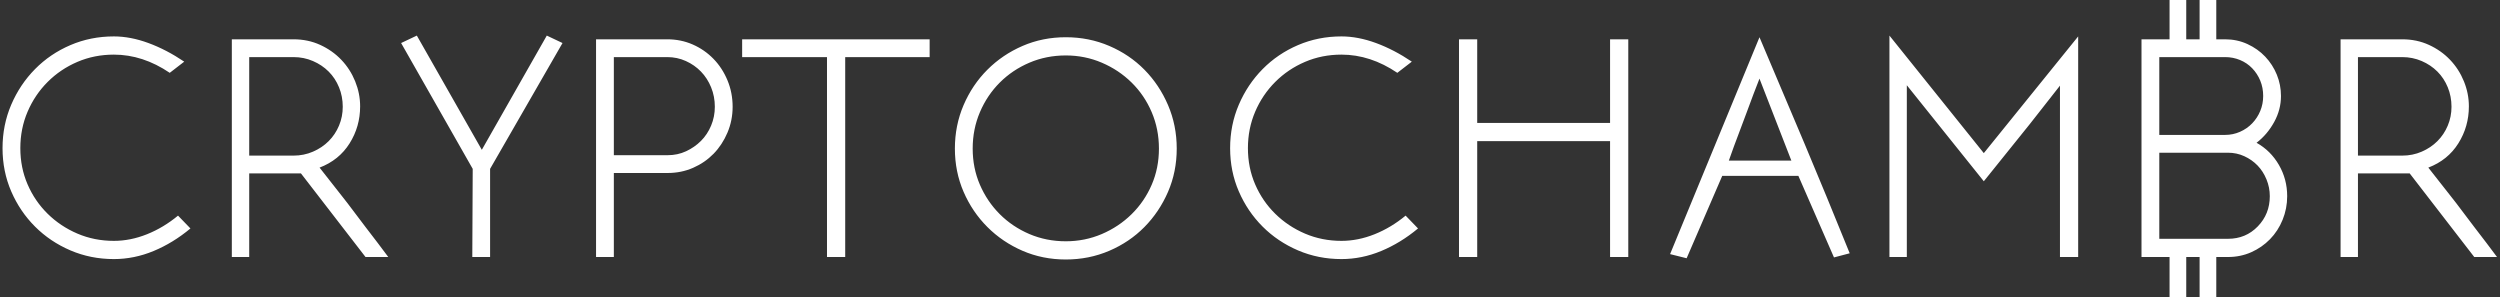 <?xml version="1.0" encoding="UTF-8"?>
<svg width="749px" height="89px" viewBox="0 0 749 89" version="1.1" xmlns="http://www.w3.org/2000/svg" xmlns:xlink="http://www.w3.org/1999/xlink">
    <rect x="0" y="0" width="749" height="89" fill="#333333" stroke="none"/>
    <!-- Generator: Sketch 51.1 (57501) - http://www.bohemiancoding.com/sketch -->
    <title>Group</title>
    <desc>Created with Sketch.</desc>
    <defs></defs>
    <g id="Page-1" stroke="none" stroke-width="1" fill="none" fill-rule="evenodd">
        <g id="Artboard-Copy-4" transform="translate(-5, -27)" fill="#FFFFFF">
            <g id="Group" transform="translate(5, 27)">
                <path d="M57.056,68.444 C53.584,71.337 49.905,73.59 46.02,75.202 C42.135,76.814 38.167,77.62 34.116,77.62 C29.487,77.62 25.147,76.752 21.096,75.016 C17.045,73.28 13.511,70.903 10.494,67.886 C7.477,64.869 5.1,61.355 3.364,57.346 C1.628,53.337 0.76,49.017 0.76,44.388 C0.76,39.759 1.628,35.419 3.364,31.368 C5.1,27.317 7.477,23.763 10.494,20.704 C13.511,17.645 17.045,15.248 21.096,13.512 C25.147,11.776 29.487,10.908 34.116,10.908 C37.423,10.908 40.874,11.569 44.47,12.892 C48.066,14.215 51.641,16.075 55.196,18.472 L50.856,21.82 C45.483,18.183 39.903,16.364 34.116,16.364 C30.231,16.364 26.593,17.087 23.204,18.534 C19.815,19.981 16.839,21.985 14.276,24.548 C11.713,27.111 9.709,30.087 8.262,33.476 C6.815,36.865 6.092,40.503 6.092,44.388 C6.092,48.273 6.815,51.89 8.262,55.238 C9.709,58.586 11.713,61.521 14.276,64.042 C16.839,66.563 19.815,68.547 23.204,69.994 C26.593,71.441 30.231,72.164 34.116,72.164 C37.423,72.164 40.729,71.503 44.036,70.18 C47.343,68.857 50.443,66.997 53.336,64.6 L57.056,68.444 Z M74.664,51.952 L74.664,77 L69.456,77 L69.456,11.776 L87.932,11.776 C90.825,11.776 93.491,12.334 95.93,13.45 C98.369,14.566 100.477,16.054 102.254,17.914 C104.031,19.774 105.416,21.923 106.408,24.362 C107.4,26.801 107.896,29.301 107.896,31.864 C107.896,35.915 106.842,39.614 104.734,42.962 C102.626,46.31 99.629,48.728 95.744,50.216 L102.564,58.896 C103.556,60.136 104.651,61.562 105.85,63.174 C107.049,64.786 108.268,66.398 109.508,68.01 C110.748,69.622 111.967,71.213 113.166,72.784 C114.365,74.355 115.419,75.76 116.328,77 L109.508,77 L90.164,51.952 L74.664,51.952 Z M74.664,17.108 L74.664,46.62 L87.932,46.62 C89.999,46.62 91.941,46.227 93.76,45.442 C95.579,44.657 97.149,43.603 98.472,42.28 C99.795,40.957 100.828,39.407 101.572,37.63 C102.316,35.853 102.688,33.972 102.688,31.988 C102.688,29.921 102.316,27.979 101.572,26.16 C100.828,24.341 99.795,22.771 98.472,21.448 C97.149,20.125 95.579,19.071 93.76,18.286 C91.941,17.501 89.999,17.108 87.932,17.108 L74.664,17.108 Z M141.624,50.588 L120.172,12.892 L124.884,10.66 L144.352,44.884 L163.82,10.66 L168.532,12.892 L146.832,50.588 L146.832,77 L141.5,77 L141.624,50.588 Z M183.908,17.108 L183.908,46.496 L200.028,46.496 C202.012,46.496 203.851,46.103 205.546,45.318 C207.241,44.533 208.729,43.499 210.01,42.218 C211.291,40.937 212.304,39.407 213.048,37.63 C213.792,35.853 214.164,33.972 214.164,31.988 C214.164,29.921 213.792,27.979 213.048,26.16 C212.304,24.341 211.291,22.771 210.01,21.448 C208.729,20.125 207.22,19.071 205.484,18.286 C203.748,17.501 201.888,17.108 199.904,17.108 L183.908,17.108 Z M178.576,77 L178.576,11.776 L199.904,11.776 C202.632,11.776 205.174,12.293 207.53,13.326 C209.886,14.359 211.953,15.785 213.73,17.604 C215.507,19.423 216.913,21.572 217.946,24.052 C218.979,26.532 219.496,29.177 219.496,31.988 C219.496,34.716 218.979,37.299 217.946,39.738 C216.913,42.177 215.528,44.285 213.792,46.062 C212.056,47.839 210.01,49.245 207.654,50.278 C205.298,51.311 202.756,51.828 200.028,51.828 L183.908,51.828 L183.908,77 L178.576,77 Z M278.52,11.776 L278.52,17.108 L253.224,17.108 L253.224,77 L247.768,77 L247.768,17.108 L222.348,17.108 L222.348,11.776 L278.52,11.776 Z M319.316,11.156 C323.945,11.156 328.285,12.024 332.336,13.76 C336.387,15.496 339.9,17.873 342.876,20.89 C345.852,23.907 348.208,27.441 349.944,31.492 C351.68,35.543 352.548,39.883 352.548,44.512 C352.548,49.141 351.68,53.461 349.944,57.47 C348.208,61.479 345.852,64.993 342.876,68.01 C339.9,71.027 336.387,73.404 332.336,75.14 C328.285,76.876 323.945,77.744 319.316,77.744 C314.687,77.744 310.367,76.876 306.358,75.14 C302.349,73.404 298.835,71.027 295.818,68.01 C292.801,64.993 290.424,61.479 288.688,57.47 C286.952,53.461 286.084,49.141 286.084,44.512 C286.084,39.883 286.952,35.543 288.688,31.492 C290.424,27.441 292.801,23.907 295.818,20.89 C298.835,17.873 302.349,15.496 306.358,13.76 C310.367,12.024 314.687,11.156 319.316,11.156 Z M347.216,44.512 C347.216,40.627 346.493,36.989 345.046,33.6 C343.599,30.211 341.595,27.255 339.032,24.734 C336.469,22.213 333.493,20.229 330.104,18.782 C326.715,17.335 323.119,16.612 319.316,16.612 C315.431,16.612 311.793,17.335 308.404,18.782 C305.015,20.229 302.059,22.213 299.538,24.734 C297.017,27.255 295.033,30.211 293.586,33.6 C292.139,36.989 291.416,40.627 291.416,44.512 C291.416,48.397 292.139,52.014 293.586,55.362 C295.033,58.71 297.017,61.645 299.538,64.166 C302.059,66.687 305.015,68.671 308.404,70.118 C311.793,71.565 315.431,72.288 319.316,72.288 C323.119,72.288 326.715,71.565 330.104,70.118 C333.493,68.671 336.469,66.687 339.032,64.166 C341.595,61.645 343.599,58.71 345.046,55.362 C346.493,52.014 347.216,48.397 347.216,44.512 Z M424.84,68.444 C421.368,71.337 417.689,73.59 413.804,75.202 C409.919,76.814 405.951,77.62 401.9,77.62 C397.271,77.62 392.931,76.752 388.88,75.016 C384.829,73.28 381.295,70.903 378.278,67.886 C375.261,64.869 372.884,61.355 371.148,57.346 C369.412,53.337 368.544,49.017 368.544,44.388 C368.544,39.759 369.412,35.419 371.148,31.368 C372.884,27.317 375.261,23.763 378.278,20.704 C381.295,17.645 384.829,15.248 388.88,13.512 C392.931,11.776 397.271,10.908 401.9,10.908 C405.207,10.908 408.658,11.569 412.254,12.892 C415.85,14.215 419.425,16.075 422.98,18.472 L418.64,21.82 C413.267,18.183 407.687,16.364 401.9,16.364 C398.015,16.364 394.377,17.087 390.988,18.534 C387.599,19.981 384.623,21.985 382.06,24.548 C379.497,27.111 377.493,30.087 376.046,33.476 C374.599,36.865 373.876,40.503 373.876,44.388 C373.876,48.273 374.599,51.89 376.046,55.238 C377.493,58.586 379.497,61.521 382.06,64.042 C384.623,66.563 387.599,68.547 390.988,69.994 C394.377,71.441 398.015,72.164 401.9,72.164 C405.207,72.164 408.513,71.503 411.82,70.18 C415.127,68.857 418.227,66.997 421.12,64.6 L424.84,68.444 Z M482.376,42.28 L442.572,42.28 L442.572,77 L437.116,77 L437.116,11.776 L442.572,11.776 L442.572,36.824 L482.376,36.824 L482.376,11.776 L487.832,11.776 L487.832,77 L482.376,77 L482.376,42.28 Z M536.688,48.108 L527.14,23.556 C526.561,25.044 525.962,26.594 525.342,28.206 C524.722,29.818 524.061,31.595 523.358,33.538 C522.655,35.481 521.849,37.63 520.94,39.986 C520.031,42.342 519.039,45.049 517.964,48.108 L536.688,48.108 Z M527.14,11.156 C531.687,21.82 536.192,32.463 540.656,43.086 C545.12,53.709 549.625,64.641 554.172,75.884 L549.46,77.124 L538.796,52.696 L515.98,52.696 L505.316,77.372 L500.356,76.132 L527.14,11.156 Z M622.62,10.908 L622.62,77 L617.164,77 L617.164,25.664 L608.112,37.196 L594.348,54.308 L571.284,25.54 L571.284,77 L566.076,77 L566.076,10.66 L594.348,45.876 L622.62,10.908 Z M667.508,71.544 C671.063,71.544 674.039,70.304 676.436,67.824 C678.833,65.344 680.032,62.327 680.032,58.772 C680.032,57.036 679.701,55.362 679.04,53.75 C678.379,52.138 677.49,50.753 676.374,49.596 C675.258,48.439 673.935,47.509 672.406,46.806 C670.877,46.103 669.244,45.752 667.508,45.752 L646.924,45.752 L646.924,71.544 L667.508,71.544 Z M666.64,11.776 C669.037,11.776 671.269,12.251 673.336,13.202 C675.403,14.153 677.18,15.413 678.668,16.984 C680.156,18.555 681.313,20.353 682.14,22.378 C682.967,24.403 683.38,26.532 683.38,28.764 C683.38,31.492 682.698,34.096 681.334,36.576 C679.97,39.056 678.213,41.123 676.064,42.776 C678.875,44.347 681.107,46.558 682.76,49.41 C684.413,52.262 685.24,55.383 685.24,58.772 C685.24,61.252 684.785,63.608 683.876,65.84 C682.967,68.072 681.706,70.015 680.094,71.668 C678.482,73.321 676.601,74.623 674.452,75.574 C672.303,76.525 669.988,77 667.508,77 L641.592,77 L641.592,11.776 L666.64,11.776 Z M678.048,28.764 C678.048,27.111 677.759,25.581 677.18,24.176 C676.601,22.771 675.795,21.531 674.762,20.456 C673.729,19.381 672.509,18.555 671.104,17.976 C669.699,17.397 668.211,17.108 666.64,17.108 L646.924,17.108 L646.924,40.42 L666.64,40.42 C668.211,40.42 669.699,40.11 671.104,39.49 C672.509,38.87 673.729,38.023 674.762,36.948 C675.795,35.873 676.601,34.633 677.18,33.228 C677.759,31.823 678.048,30.335 678.048,28.764 Z M706.444,51.952 L706.444,77 L701.236,77 L701.236,11.776 L719.712,11.776 C722.605,11.776 725.271,12.334 727.71,13.45 C730.149,14.566 732.257,16.054 734.034,17.914 C735.811,19.774 737.196,21.923 738.188,24.362 C739.18,26.801 739.676,29.301 739.676,31.864 C739.676,35.915 738.622,39.614 736.514,42.962 C734.406,46.31 731.409,48.728 727.524,50.216 L734.344,58.896 C735.336,60.136 736.431,61.562 737.63,63.174 C738.829,64.786 740.048,66.398 741.288,68.01 C742.528,69.622 743.747,71.213 744.946,72.784 C746.145,74.355 747.199,75.76 748.108,77 L741.288,77 L721.944,51.952 L706.444,51.952 Z M706.444,17.108 L706.444,46.62 L719.712,46.62 C721.779,46.62 723.721,46.227 725.54,45.442 C727.359,44.657 728.929,43.603 730.252,42.28 C731.575,40.957 732.608,39.407 733.352,37.63 C734.096,35.853 734.468,33.972 734.468,31.988 C734.468,29.921 734.096,27.979 733.352,26.16 C732.608,24.341 731.575,22.771 730.252,21.448 C728.929,20.125 727.359,19.071 725.54,18.286 C723.721,17.501 721.779,17.108 719.712,17.108 L706.444,17.108 Z" id="cryptochambr"></path>
                <rect id="Rectangle-2" fill-rule="nonzero" x="650" y="0" width="5" height="16"></rect>
                <rect id="Rectangle-2-Copy-2" fill-rule="nonzero" x="650" y="73" width="5" height="16"></rect>
                <rect id="Rectangle-2-Copy" fill-rule="nonzero" x="659" y="0" width="5" height="16"></rect>
                <rect id="Rectangle-2-Copy-3" fill-rule="nonzero" x="659" y="73" width="5" height="16"></rect>
            </g>
        </g>
    </g>
</svg>
